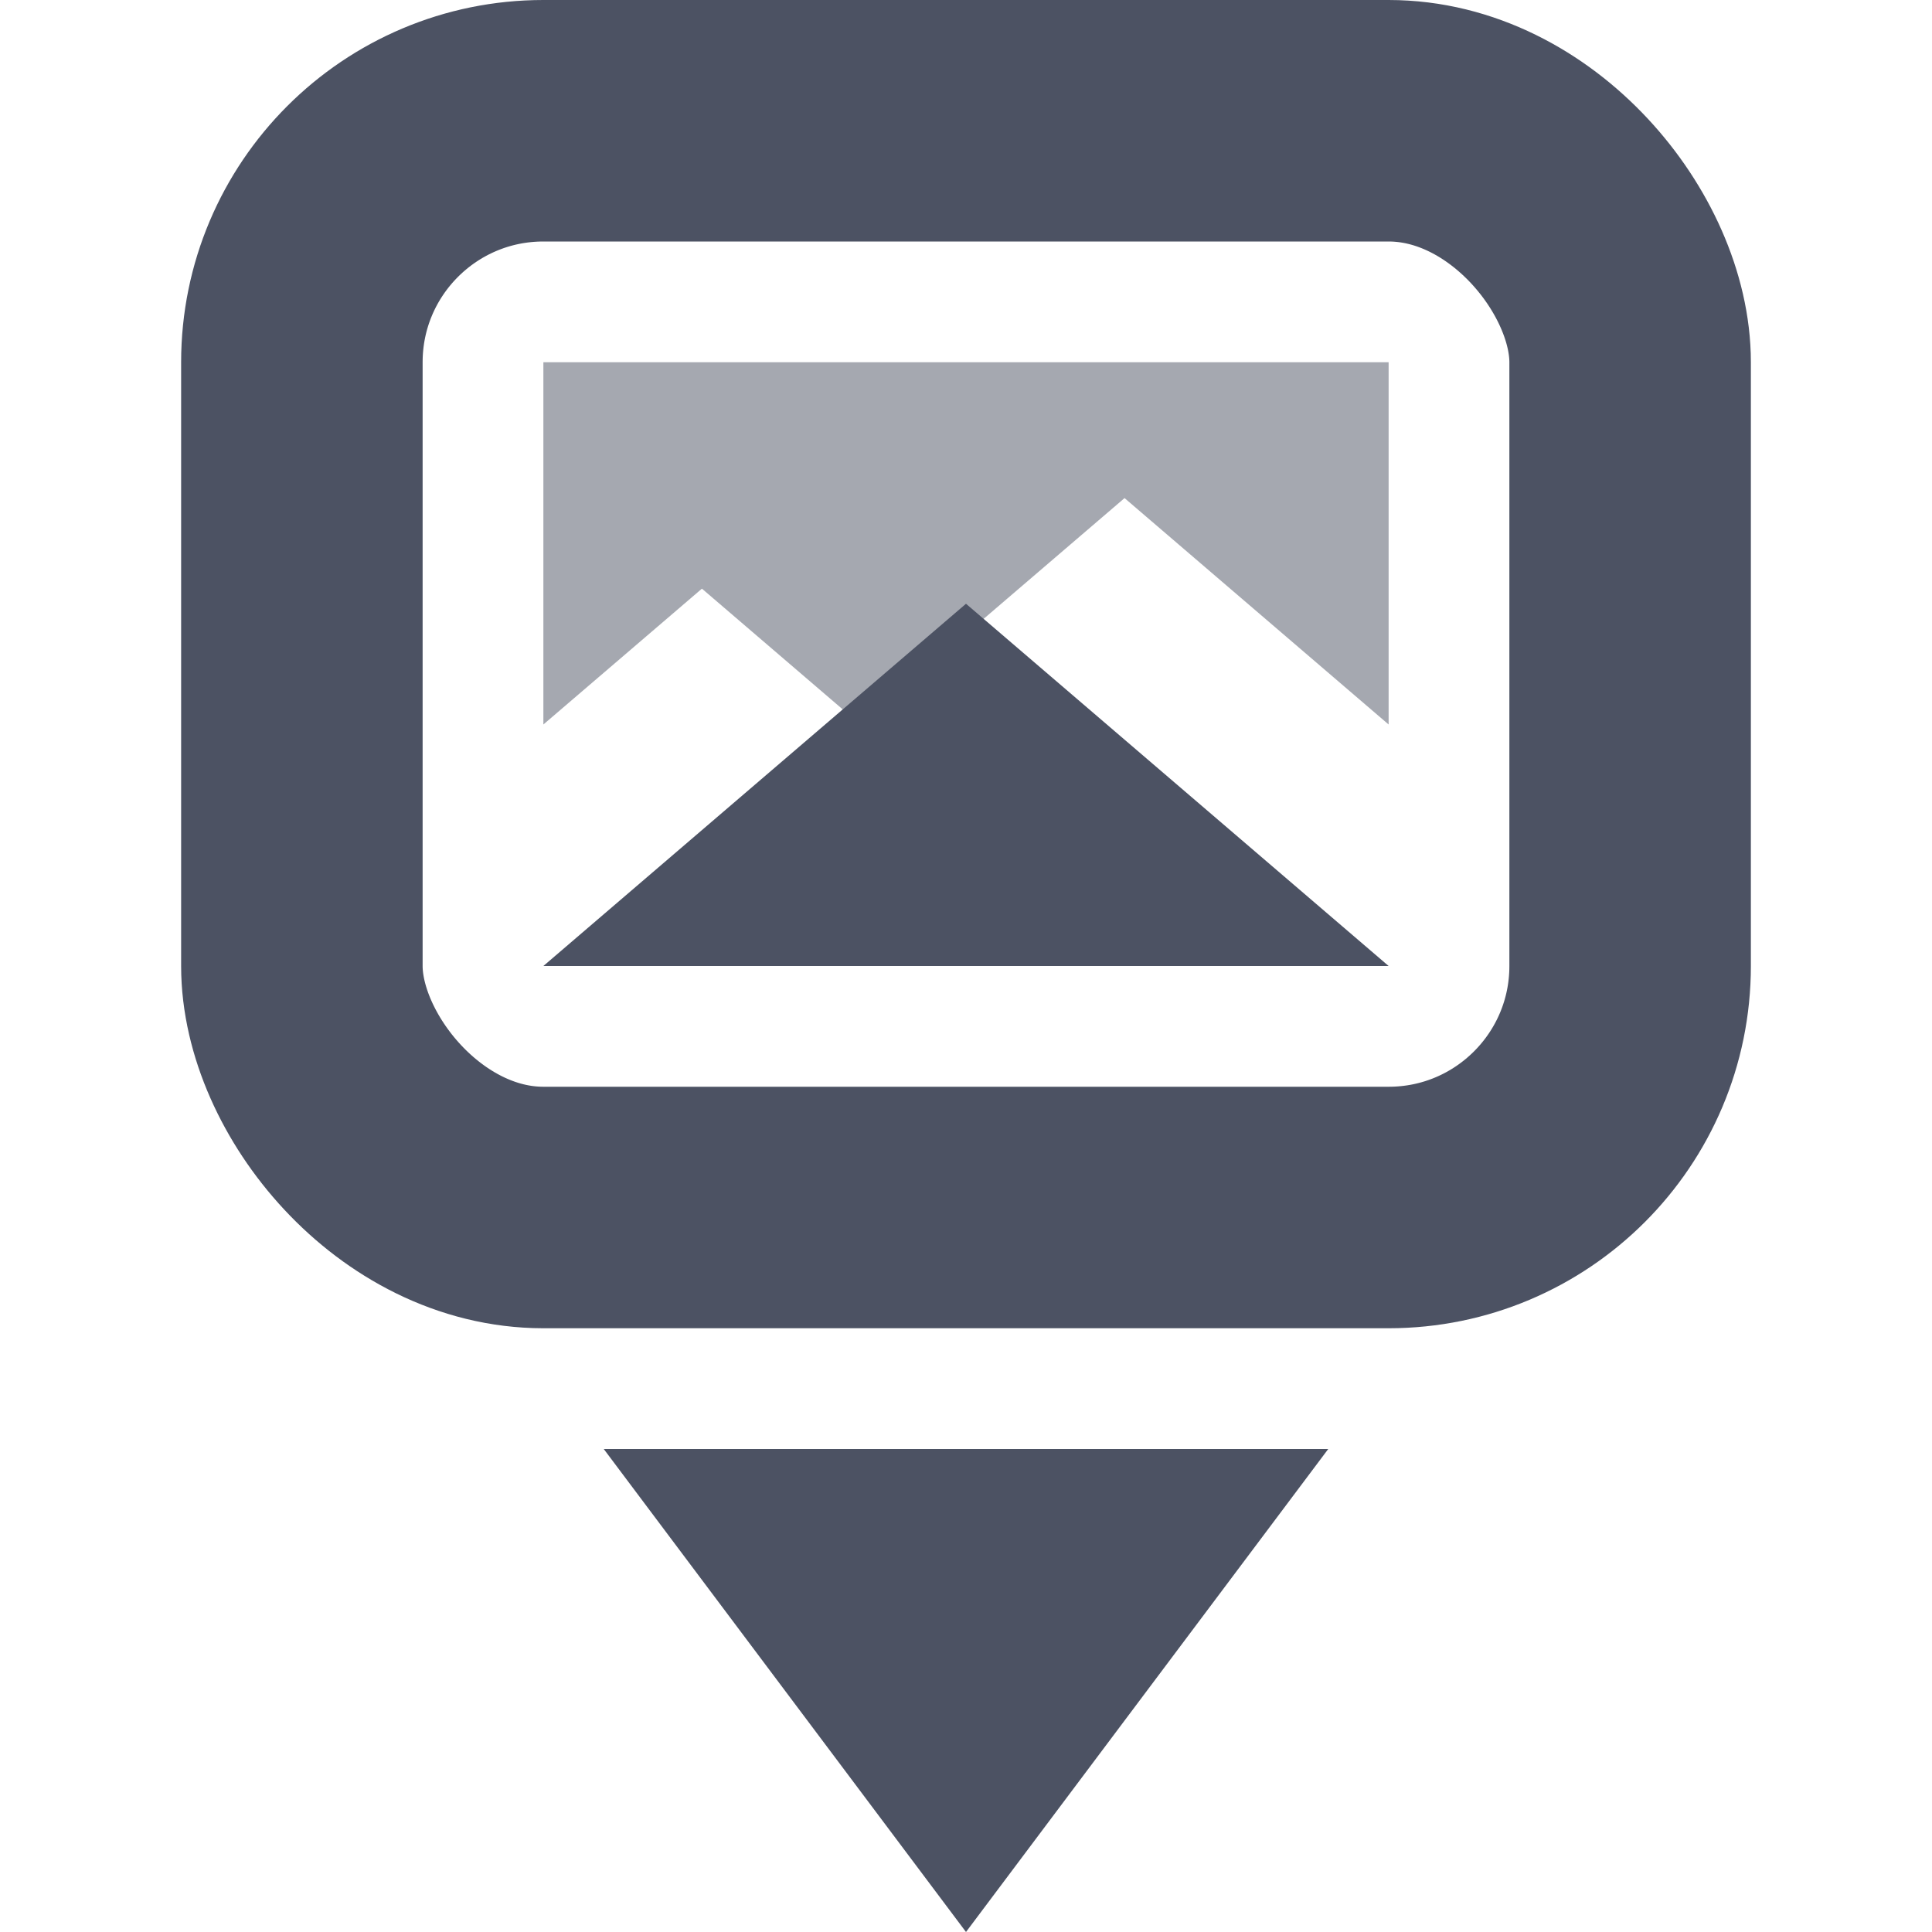 <svg height='16' style='enable-background:new' width='16' xmlns='http://www.w3.org/2000/svg'>
    <defs>
        <filter height='1' id='a' style='color-interpolation-filters:sRGB' width='1' x='0' y='0'>
            <feBlend in2='BackgroundImage' mode='darken'/>
        </filter>
    </defs>
    <g style='display:inline'>
        <g style='display:inline;enable-background:new' transform='translate(-325 -101)'>
            <path d='M325 101h16v16h-16z' style='color:#bebebe;display:inline;overflow:visible;visibility:visible;fill:none;stroke:none;stroke-width:2;marker:none;enable-background:accumulate'/>
            <path d='m330 113 3 4 3-4z' style='display:inline;fill:#4c5263;fill-opacity:1;stroke:none;enable-background:new'/>
            <rect height='9' ry='2' style='display:inline;opacity:1;vector-effect:none;fill:none;fill-opacity:.201;stroke:#4c5263;stroke-width:2;stroke-linecap:round;stroke-linejoin:miter;stroke-miterlimit:4;stroke-dasharray:none;stroke-dashoffset:0;stroke-opacity:1;enable-background:new' width='11' x='327.5' y='102'/>
            <path d='M329.5 104v3l1.313-1.125 1.312 1.125 2.188-1.875L336.5 107v-3z' style='display:inline;opacity:.5;vector-effect:none;fill:#4c5263;fill-opacity:1;stroke:none;stroke-width:1.62;stroke-linecap:round;stroke-linejoin:miter;stroke-miterlimit:4;stroke-dasharray:none;stroke-dashoffset:0;stroke-opacity:1;enable-background:new'/>
            <path d='m333 106 3.5 3h-7z' style='display:inline;opacity:1;fill:#4c5263;fill-opacity:1;stroke:none;stroke-width:.81px;stroke-linecap:butt;stroke-linejoin:miter;stroke-opacity:1;enable-background:new'/>
        </g>
    </g>
</svg>
